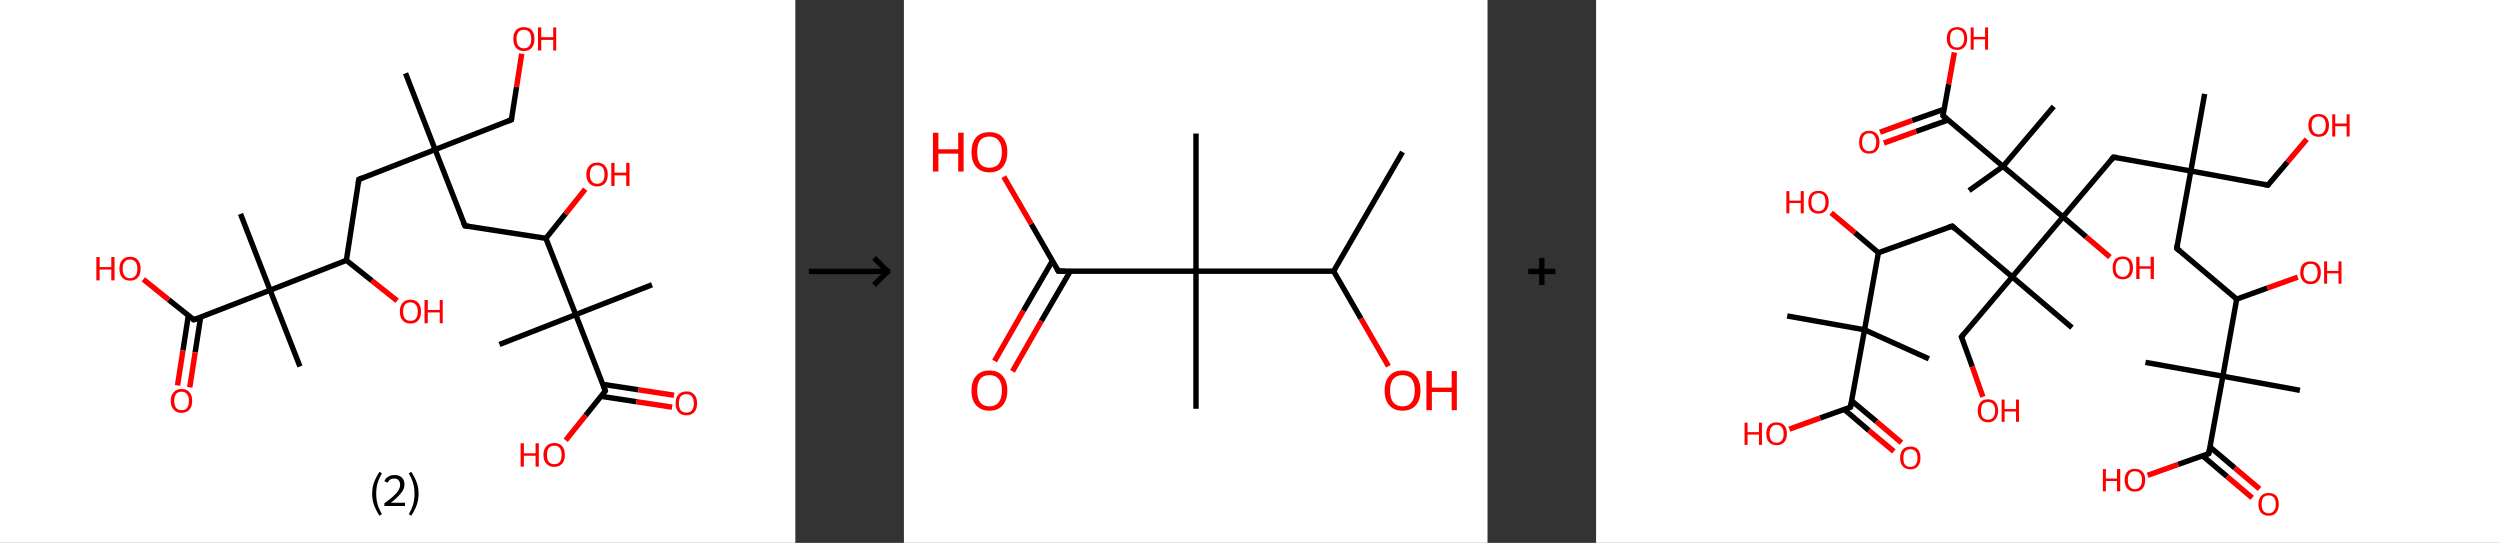 <?xml version='1.0' encoding='ASCII' standalone='yes'?>
<svg xmlns="http://www.w3.org/2000/svg" xmlns:xlink="http://www.w3.org/1999/xlink" version="1.1" width="921.0px" viewBox="0 0 921.0 200.0" height="200.0px">
  <rect x="0" y="0" width="921.0" height="200.0" fill="#333333" stroke="none"/>
  <g>
    <g transform="translate(0, 0) scale(1 1) "><!-- END OF HEADER -->
<rect style="opacity:1.0;fill:#FFFFFF;stroke:none" width="293.0" height="200.0" x="0.0" y="0.0"> </rect>
<path class="bond-0 atom-0 atom-1" d="M 149.4,27.0 L 160.3,55.1" style="fill:none;fill-rule:evenodd;stroke:#000000;stroke-width:2.0px;stroke-linecap:butt;stroke-linejoin:miter;stroke-opacity:1"/>
<path class="bond-1 atom-1 atom-2" d="M 160.3,55.1 L 188.4,44.1" style="fill:none;fill-rule:evenodd;stroke:#000000;stroke-width:2.0px;stroke-linecap:butt;stroke-linejoin:miter;stroke-opacity:1"/>
<path class="bond-2 atom-2 atom-3" d="M 188.4,44.1 L 190.3,32.0" style="fill:none;fill-rule:evenodd;stroke:#000000;stroke-width:2.0px;stroke-linecap:butt;stroke-linejoin:miter;stroke-opacity:1"/>
<path class="bond-2 atom-2 atom-3" d="M 190.3,32.0 L 192.2,19.8" style="fill:none;fill-rule:evenodd;stroke:#FF0000;stroke-width:2.0px;stroke-linecap:butt;stroke-linejoin:miter;stroke-opacity:1"/>
<path class="bond-3 atom-1 atom-4" d="M 160.3,55.1 L 171.3,83.2" style="fill:none;fill-rule:evenodd;stroke:#000000;stroke-width:2.0px;stroke-linecap:butt;stroke-linejoin:miter;stroke-opacity:1"/>
<path class="bond-4 atom-4 atom-5" d="M 171.3,83.2 L 201.1,87.8" style="fill:none;fill-rule:evenodd;stroke:#000000;stroke-width:2.0px;stroke-linecap:butt;stroke-linejoin:miter;stroke-opacity:1"/>
<path class="bond-5 atom-5 atom-6" d="M 201.1,87.8 L 208.4,78.7" style="fill:none;fill-rule:evenodd;stroke:#000000;stroke-width:2.0px;stroke-linecap:butt;stroke-linejoin:miter;stroke-opacity:1"/>
<path class="bond-5 atom-5 atom-6" d="M 208.4,78.7 L 215.6,69.7" style="fill:none;fill-rule:evenodd;stroke:#FF0000;stroke-width:2.0px;stroke-linecap:butt;stroke-linejoin:miter;stroke-opacity:1"/>
<path class="bond-6 atom-5 atom-7" d="M 201.1,87.8 L 212.1,115.9" style="fill:none;fill-rule:evenodd;stroke:#000000;stroke-width:2.0px;stroke-linecap:butt;stroke-linejoin:miter;stroke-opacity:1"/>
<path class="bond-7 atom-7 atom-8" d="M 212.1,115.9 L 184.0,126.9" style="fill:none;fill-rule:evenodd;stroke:#000000;stroke-width:2.0px;stroke-linecap:butt;stroke-linejoin:miter;stroke-opacity:1"/>
<path class="bond-8 atom-7 atom-9" d="M 212.1,115.9 L 240.2,104.9" style="fill:none;fill-rule:evenodd;stroke:#000000;stroke-width:2.0px;stroke-linecap:butt;stroke-linejoin:miter;stroke-opacity:1"/>
<path class="bond-9 atom-7 atom-10" d="M 212.1,115.9 L 223.0,144.0" style="fill:none;fill-rule:evenodd;stroke:#000000;stroke-width:2.0px;stroke-linecap:butt;stroke-linejoin:miter;stroke-opacity:1"/>
<path class="bond-10 atom-10 atom-11" d="M 221.4,146.0 L 234.5,148.0" style="fill:none;fill-rule:evenodd;stroke:#000000;stroke-width:2.0px;stroke-linecap:butt;stroke-linejoin:miter;stroke-opacity:1"/>
<path class="bond-10 atom-10 atom-11" d="M 234.5,148.0 L 247.6,150.0" style="fill:none;fill-rule:evenodd;stroke:#FF0000;stroke-width:2.0px;stroke-linecap:butt;stroke-linejoin:miter;stroke-opacity:1"/>
<path class="bond-10 atom-10 atom-11" d="M 222.1,141.6 L 235.2,143.6" style="fill:none;fill-rule:evenodd;stroke:#000000;stroke-width:2.0px;stroke-linecap:butt;stroke-linejoin:miter;stroke-opacity:1"/>
<path class="bond-10 atom-10 atom-11" d="M 235.2,143.6 L 248.3,145.6" style="fill:none;fill-rule:evenodd;stroke:#FF0000;stroke-width:2.0px;stroke-linecap:butt;stroke-linejoin:miter;stroke-opacity:1"/>
<path class="bond-11 atom-10 atom-12" d="M 223.0,144.0 L 215.7,153.1" style="fill:none;fill-rule:evenodd;stroke:#000000;stroke-width:2.0px;stroke-linecap:butt;stroke-linejoin:miter;stroke-opacity:1"/>
<path class="bond-11 atom-10 atom-12" d="M 215.7,153.1 L 208.4,162.2" style="fill:none;fill-rule:evenodd;stroke:#FF0000;stroke-width:2.0px;stroke-linecap:butt;stroke-linejoin:miter;stroke-opacity:1"/>
<path class="bond-12 atom-1 atom-13" d="M 160.3,55.1 L 132.2,66.1" style="fill:none;fill-rule:evenodd;stroke:#000000;stroke-width:2.0px;stroke-linecap:butt;stroke-linejoin:miter;stroke-opacity:1"/>
<path class="bond-13 atom-13 atom-14" d="M 132.2,66.1 L 127.6,95.9" style="fill:none;fill-rule:evenodd;stroke:#000000;stroke-width:2.0px;stroke-linecap:butt;stroke-linejoin:miter;stroke-opacity:1"/>
<path class="bond-14 atom-14 atom-15" d="M 127.6,95.9 L 137.0,103.4" style="fill:none;fill-rule:evenodd;stroke:#000000;stroke-width:2.0px;stroke-linecap:butt;stroke-linejoin:miter;stroke-opacity:1"/>
<path class="bond-14 atom-14 atom-15" d="M 137.0,103.4 L 146.3,110.8" style="fill:none;fill-rule:evenodd;stroke:#FF0000;stroke-width:2.0px;stroke-linecap:butt;stroke-linejoin:miter;stroke-opacity:1"/>
<path class="bond-15 atom-14 atom-16" d="M 127.6,95.9 L 99.5,106.9" style="fill:none;fill-rule:evenodd;stroke:#000000;stroke-width:2.0px;stroke-linecap:butt;stroke-linejoin:miter;stroke-opacity:1"/>
<path class="bond-16 atom-16 atom-17" d="M 99.5,106.9 L 88.6,78.8" style="fill:none;fill-rule:evenodd;stroke:#000000;stroke-width:2.0px;stroke-linecap:butt;stroke-linejoin:miter;stroke-opacity:1"/>
<path class="bond-17 atom-16 atom-18" d="M 99.5,106.9 L 110.5,135.0" style="fill:none;fill-rule:evenodd;stroke:#000000;stroke-width:2.0px;stroke-linecap:butt;stroke-linejoin:miter;stroke-opacity:1"/>
<path class="bond-18 atom-16 atom-19" d="M 99.5,106.9 L 71.4,117.8" style="fill:none;fill-rule:evenodd;stroke:#000000;stroke-width:2.0px;stroke-linecap:butt;stroke-linejoin:miter;stroke-opacity:1"/>
<path class="bond-19 atom-19 atom-20" d="M 69.4,116.2 L 67.4,129.1" style="fill:none;fill-rule:evenodd;stroke:#000000;stroke-width:2.0px;stroke-linecap:butt;stroke-linejoin:miter;stroke-opacity:1"/>
<path class="bond-19 atom-19 atom-20" d="M 67.4,129.1 L 65.4,142.0" style="fill:none;fill-rule:evenodd;stroke:#FF0000;stroke-width:2.0px;stroke-linecap:butt;stroke-linejoin:miter;stroke-opacity:1"/>
<path class="bond-19 atom-19 atom-20" d="M 73.9,116.9 L 71.9,129.8" style="fill:none;fill-rule:evenodd;stroke:#000000;stroke-width:2.0px;stroke-linecap:butt;stroke-linejoin:miter;stroke-opacity:1"/>
<path class="bond-19 atom-19 atom-20" d="M 71.9,129.8 L 69.9,142.7" style="fill:none;fill-rule:evenodd;stroke:#FF0000;stroke-width:2.0px;stroke-linecap:butt;stroke-linejoin:miter;stroke-opacity:1"/>
<path class="bond-20 atom-19 atom-21" d="M 71.4,117.8 L 62.1,110.4" style="fill:none;fill-rule:evenodd;stroke:#000000;stroke-width:2.0px;stroke-linecap:butt;stroke-linejoin:miter;stroke-opacity:1"/>
<path class="bond-20 atom-19 atom-21" d="M 62.1,110.4 L 52.8,102.9" style="fill:none;fill-rule:evenodd;stroke:#FF0000;stroke-width:2.0px;stroke-linecap:butt;stroke-linejoin:miter;stroke-opacity:1"/>
<path d="M 187.0,44.7 L 188.4,44.1 L 188.5,43.5" style="fill:none;stroke:#000000;stroke-width:2.0px;stroke-linecap:butt;stroke-linejoin:miter;stroke-opacity:1;"/>
<path d="M 170.7,81.8 L 171.3,83.2 L 172.8,83.4" style="fill:none;stroke:#000000;stroke-width:2.0px;stroke-linecap:butt;stroke-linejoin:miter;stroke-opacity:1;"/>
<path d="M 222.5,142.6 L 223.0,144.0 L 222.7,144.5" style="fill:none;stroke:#000000;stroke-width:2.0px;stroke-linecap:butt;stroke-linejoin:miter;stroke-opacity:1;"/>
<path d="M 133.6,65.5 L 132.2,66.1 L 132.0,67.6" style="fill:none;stroke:#000000;stroke-width:2.0px;stroke-linecap:butt;stroke-linejoin:miter;stroke-opacity:1;"/>
<path d="M 72.8,117.3 L 71.4,117.8 L 71.0,117.5" style="fill:none;stroke:#000000;stroke-width:2.0px;stroke-linecap:butt;stroke-linejoin:miter;stroke-opacity:1;"/>
<path class="atom-3" d="M 189.1 14.3 Q 189.1 12.3, 190.1 11.1 Q 191.1 10.0, 193.0 10.0 Q 194.9 10.0, 195.9 11.1 Q 196.9 12.3, 196.9 14.3 Q 196.9 16.4, 195.9 17.6 Q 194.9 18.8, 193.0 18.8 Q 191.1 18.8, 190.1 17.6 Q 189.1 16.4, 189.1 14.3 M 193.0 17.8 Q 194.3 17.8, 195.0 16.9 Q 195.7 16.1, 195.7 14.3 Q 195.7 12.7, 195.0 11.8 Q 194.3 11.0, 193.0 11.0 Q 191.7 11.0, 191.0 11.8 Q 190.3 12.7, 190.3 14.3 Q 190.3 16.1, 191.0 16.9 Q 191.7 17.8, 193.0 17.8 " fill="#FF0000"/>
<path class="atom-3" d="M 198.2 10.1 L 199.4 10.1 L 199.4 13.7 L 203.8 13.7 L 203.8 10.1 L 204.9 10.1 L 204.9 18.6 L 203.8 18.6 L 203.8 14.7 L 199.4 14.7 L 199.4 18.6 L 198.2 18.6 L 198.2 10.1 " fill="#FF0000"/>
<path class="atom-6" d="M 216.0 64.3 Q 216.0 62.2, 217.1 61.1 Q 218.1 59.9, 220.0 59.9 Q 221.9 59.9, 222.9 61.1 Q 223.9 62.2, 223.9 64.3 Q 223.9 66.3, 222.9 67.5 Q 221.8 68.7, 220.0 68.7 Q 218.1 68.7, 217.1 67.5 Q 216.0 66.3, 216.0 64.3 M 220.0 67.7 Q 221.3 67.7, 222.0 66.8 Q 222.7 66.0, 222.7 64.3 Q 222.7 62.6, 222.0 61.7 Q 221.3 60.9, 220.0 60.9 Q 218.7 60.9, 218.0 61.7 Q 217.3 62.6, 217.3 64.3 Q 217.3 66.0, 218.0 66.8 Q 218.7 67.7, 220.0 67.7 " fill="#FF0000"/>
<path class="atom-6" d="M 225.2 60.0 L 226.4 60.0 L 226.4 63.6 L 230.7 63.6 L 230.7 60.0 L 231.9 60.0 L 231.9 68.5 L 230.7 68.5 L 230.7 64.6 L 226.4 64.6 L 226.4 68.5 L 225.2 68.5 L 225.2 60.0 " fill="#FF0000"/>
<path class="atom-11" d="M 248.9 148.6 Q 248.9 146.5, 249.9 145.4 Q 251.0 144.2, 252.9 144.2 Q 254.8 144.2, 255.8 145.4 Q 256.8 146.5, 256.8 148.6 Q 256.8 150.7, 255.8 151.8 Q 254.7 153.0, 252.9 153.0 Q 251.0 153.0, 249.9 151.8 Q 248.9 150.7, 248.9 148.6 M 252.9 152.0 Q 254.2 152.0, 254.9 151.2 Q 255.6 150.3, 255.6 148.6 Q 255.6 146.9, 254.9 146.1 Q 254.2 145.2, 252.9 145.2 Q 251.6 145.2, 250.8 146.0 Q 250.1 146.9, 250.1 148.6 Q 250.1 150.3, 250.8 151.2 Q 251.6 152.0, 252.9 152.0 " fill="#FF0000"/>
<path class="atom-12" d="M 191.8 163.3 L 193.0 163.3 L 193.0 167.0 L 197.3 167.0 L 197.3 163.3 L 198.5 163.3 L 198.5 171.9 L 197.3 171.9 L 197.3 167.9 L 193.0 167.9 L 193.0 171.9 L 191.8 171.9 L 191.8 163.3 " fill="#FF0000"/>
<path class="atom-12" d="M 200.2 167.6 Q 200.2 165.5, 201.3 164.4 Q 202.3 163.2, 204.2 163.2 Q 206.1 163.2, 207.1 164.4 Q 208.1 165.5, 208.1 167.6 Q 208.1 169.6, 207.1 170.8 Q 206.0 172.0, 204.2 172.0 Q 202.3 172.0, 201.3 170.8 Q 200.2 169.7, 200.2 167.6 M 204.2 171.0 Q 205.5 171.0, 206.2 170.2 Q 206.9 169.3, 206.9 167.6 Q 206.9 165.9, 206.2 165.0 Q 205.5 164.2, 204.2 164.2 Q 202.9 164.2, 202.2 165.0 Q 201.5 165.9, 201.5 167.6 Q 201.5 169.3, 202.2 170.2 Q 202.9 171.0, 204.2 171.0 " fill="#FF0000"/>
<path class="atom-15" d="M 147.3 114.8 Q 147.3 112.7, 148.3 111.6 Q 149.3 110.4, 151.2 110.4 Q 153.1 110.4, 154.1 111.6 Q 155.1 112.7, 155.1 114.8 Q 155.1 116.9, 154.1 118.0 Q 153.1 119.2, 151.2 119.2 Q 149.3 119.2, 148.3 118.0 Q 147.3 116.9, 147.3 114.8 M 151.2 118.2 Q 152.5 118.2, 153.2 117.4 Q 153.9 116.5, 153.9 114.8 Q 153.9 113.1, 153.2 112.3 Q 152.5 111.4, 151.2 111.4 Q 149.9 111.4, 149.2 112.2 Q 148.5 113.1, 148.5 114.8 Q 148.5 116.5, 149.2 117.4 Q 149.9 118.2, 151.2 118.2 " fill="#FF0000"/>
<path class="atom-15" d="M 156.4 110.5 L 157.6 110.5 L 157.6 114.2 L 162.0 114.2 L 162.0 110.5 L 163.1 110.5 L 163.1 119.1 L 162.0 119.1 L 162.0 115.1 L 157.6 115.1 L 157.6 119.1 L 156.4 119.1 L 156.4 110.5 " fill="#FF0000"/>
<path class="atom-20" d="M 62.9 147.7 Q 62.9 145.6, 64.0 144.5 Q 65.0 143.3, 66.9 143.3 Q 68.8 143.3, 69.8 144.5 Q 70.8 145.6, 70.8 147.7 Q 70.8 149.7, 69.8 150.9 Q 68.7 152.1, 66.9 152.1 Q 65.0 152.1, 64.0 150.9 Q 62.9 149.8, 62.9 147.7 M 66.9 151.1 Q 68.2 151.1, 68.9 150.3 Q 69.6 149.4, 69.6 147.7 Q 69.6 146.0, 68.9 145.2 Q 68.2 144.3, 66.9 144.3 Q 65.6 144.3, 64.9 145.1 Q 64.2 146.0, 64.2 147.7 Q 64.2 149.4, 64.9 150.3 Q 65.6 151.1, 66.9 151.1 " fill="#FF0000"/>
<path class="atom-21" d="M 35.5 94.7 L 36.7 94.7 L 36.7 98.4 L 41.0 98.4 L 41.0 94.7 L 42.2 94.7 L 42.2 103.3 L 41.0 103.3 L 41.0 99.3 L 36.7 99.3 L 36.7 103.3 L 35.5 103.3 L 35.5 94.7 " fill="#FF0000"/>
<path class="atom-21" d="M 44.0 99.0 Q 44.0 96.9, 45.0 95.8 Q 46.0 94.6, 47.9 94.6 Q 49.8 94.6, 50.8 95.8 Q 51.8 96.9, 51.8 99.0 Q 51.8 101.1, 50.8 102.2 Q 49.8 103.4, 47.9 103.4 Q 46.0 103.4, 45.0 102.2 Q 44.0 101.1, 44.0 99.0 M 47.9 102.5 Q 49.2 102.5, 49.9 101.6 Q 50.6 100.7, 50.6 99.0 Q 50.6 97.3, 49.9 96.5 Q 49.2 95.6, 47.9 95.6 Q 46.6 95.6, 45.9 96.5 Q 45.2 97.3, 45.2 99.0 Q 45.2 100.7, 45.9 101.6 Q 46.6 102.5, 47.9 102.5 " fill="#FF0000"/>
<path class="legend" d="M 137.1 181.9 Q 137.1 179.6, 137.8 177.7 Q 138.5 175.8, 139.8 173.8 L 140.7 174.4 Q 139.6 176.3, 139.1 178.0 Q 138.6 179.7, 138.6 181.9 Q 138.6 184.0, 139.1 185.8 Q 139.6 187.5, 140.7 189.4 L 139.8 190.0 Q 138.5 188.0, 137.8 186.1 Q 137.1 184.2, 137.1 181.9 " fill="#000000"/>
<path class="legend" d="M 141.6 177.3 Q 142.0 176.2, 143.0 175.6 Q 144.0 175.0, 145.4 175.0 Q 147.1 175.0, 148.0 175.9 Q 149.0 176.8, 149.0 178.5 Q 149.0 180.2, 147.7 181.7 Q 146.5 183.3, 144.0 185.2 L 149.2 185.2 L 149.2 186.4 L 141.6 186.4 L 141.6 185.4 Q 143.7 183.9, 144.9 182.8 Q 146.2 181.6, 146.8 180.6 Q 147.4 179.6, 147.4 178.6 Q 147.4 177.5, 146.8 176.9 Q 146.3 176.3, 145.4 176.3 Q 144.4 176.3, 143.8 176.6 Q 143.2 177.0, 142.8 177.8 L 141.6 177.3 " fill="#000000"/>
<path class="legend" d="M 154.2 181.9 Q 154.2 184.2, 153.5 186.1 Q 152.8 188.0, 151.5 190.0 L 150.6 189.4 Q 151.7 187.5, 152.2 185.8 Q 152.7 184.0, 152.7 181.9 Q 152.7 179.7, 152.2 178.0 Q 151.7 176.3, 150.6 174.4 L 151.5 173.8 Q 152.8 175.8, 153.5 177.7 Q 154.2 179.6, 154.2 181.9 " fill="#000000"/>
</g>
    <g transform="translate(293.0, 0) scale(1 1) "><line x1="5" y1="100" x2="35" y2="100" style="stroke:rgb(0,0,0);stroke-width:2"/>
  <line x1="34" y1="100" x2="29" y2="95" style="stroke:rgb(0,0,0);stroke-width:2"/>
  <line x1="34" y1="100" x2="29" y2="105" style="stroke:rgb(0,0,0);stroke-width:2"/>
</g>
    <g transform="translate(333.0, 0) scale(1 1) "><!-- END OF HEADER -->
<rect style="opacity:1.0;fill:#FFFFFF;stroke:none" width="215.0" height="200.0" x="0.0" y="0.0"> </rect>
<path class="bond-0 atom-0 atom-1" d="M 183.7,56.0 L 158.3,99.9" style="fill:none;fill-rule:evenodd;stroke:#000000;stroke-width:2.0px;stroke-linecap:butt;stroke-linejoin:miter;stroke-opacity:1"/>
<path class="bond-1 atom-1 atom-2" d="M 158.3,99.9 L 168.4,117.4" style="fill:none;fill-rule:evenodd;stroke:#000000;stroke-width:2.0px;stroke-linecap:butt;stroke-linejoin:miter;stroke-opacity:1"/>
<path class="bond-1 atom-1 atom-2" d="M 168.4,117.4 L 178.5,134.9" style="fill:none;fill-rule:evenodd;stroke:#FF0000;stroke-width:2.0px;stroke-linecap:butt;stroke-linejoin:miter;stroke-opacity:1"/>
<path class="bond-2 atom-1 atom-3" d="M 158.3,99.9 L 107.6,99.9" style="fill:none;fill-rule:evenodd;stroke:#000000;stroke-width:2.0px;stroke-linecap:butt;stroke-linejoin:miter;stroke-opacity:1"/>
<path class="bond-3 atom-3 atom-4" d="M 107.6,99.9 L 107.6,49.2" style="fill:none;fill-rule:evenodd;stroke:#000000;stroke-width:2.0px;stroke-linecap:butt;stroke-linejoin:miter;stroke-opacity:1"/>
<path class="bond-4 atom-3 atom-5" d="M 107.6,99.9 L 107.6,150.6" style="fill:none;fill-rule:evenodd;stroke:#000000;stroke-width:2.0px;stroke-linecap:butt;stroke-linejoin:miter;stroke-opacity:1"/>
<path class="bond-5 atom-3 atom-6" d="M 107.6,99.9 L 56.9,99.9" style="fill:none;fill-rule:evenodd;stroke:#000000;stroke-width:2.0px;stroke-linecap:butt;stroke-linejoin:miter;stroke-opacity:1"/>
<path class="bond-6 atom-6 atom-7" d="M 54.7,96.1 L 44.0,114.5" style="fill:none;fill-rule:evenodd;stroke:#000000;stroke-width:2.0px;stroke-linecap:butt;stroke-linejoin:miter;stroke-opacity:1"/>
<path class="bond-6 atom-6 atom-7" d="M 44.0,114.5 L 33.4,133.0" style="fill:none;fill-rule:evenodd;stroke:#FF0000;stroke-width:2.0px;stroke-linecap:butt;stroke-linejoin:miter;stroke-opacity:1"/>
<path class="bond-6 atom-6 atom-7" d="M 61.3,99.9 L 50.6,118.3" style="fill:none;fill-rule:evenodd;stroke:#000000;stroke-width:2.0px;stroke-linecap:butt;stroke-linejoin:miter;stroke-opacity:1"/>
<path class="bond-6 atom-6 atom-7" d="M 50.6,118.3 L 40.0,136.8" style="fill:none;fill-rule:evenodd;stroke:#FF0000;stroke-width:2.0px;stroke-linecap:butt;stroke-linejoin:miter;stroke-opacity:1"/>
<path class="bond-7 atom-6 atom-8" d="M 56.9,99.9 L 46.9,82.5" style="fill:none;fill-rule:evenodd;stroke:#000000;stroke-width:2.0px;stroke-linecap:butt;stroke-linejoin:miter;stroke-opacity:1"/>
<path class="bond-7 atom-6 atom-8" d="M 46.9,82.5 L 36.8,65.1" style="fill:none;fill-rule:evenodd;stroke:#FF0000;stroke-width:2.0px;stroke-linecap:butt;stroke-linejoin:miter;stroke-opacity:1"/>
<path d="M 59.4,99.9 L 56.9,99.9 L 56.4,99.0" style="fill:none;stroke:#000000;stroke-width:2.0px;stroke-linecap:butt;stroke-linejoin:miter;stroke-opacity:1;"/>
<path class="atom-2" d="M 177.1 143.9 Q 177.1 140.4, 178.8 138.5 Q 180.5 136.5, 183.7 136.5 Q 186.9 136.5, 188.6 138.5 Q 190.3 140.4, 190.3 143.9 Q 190.3 147.3, 188.6 149.3 Q 186.8 151.3, 183.7 151.3 Q 180.5 151.3, 178.8 149.3 Q 177.1 147.4, 177.1 143.9 M 183.7 149.7 Q 185.9 149.7, 187.0 148.2 Q 188.2 146.7, 188.2 143.9 Q 188.2 141.0, 187.0 139.6 Q 185.9 138.2, 183.7 138.2 Q 181.5 138.2, 180.3 139.6 Q 179.1 141.0, 179.1 143.9 Q 179.1 146.8, 180.3 148.2 Q 181.5 149.7, 183.7 149.7 " fill="#FF0000"/>
<path class="atom-2" d="M 192.5 136.7 L 194.5 136.7 L 194.5 142.8 L 201.8 142.8 L 201.8 136.7 L 203.7 136.7 L 203.7 151.1 L 201.8 151.1 L 201.8 144.4 L 194.5 144.4 L 194.5 151.1 L 192.5 151.1 L 192.5 136.7 " fill="#FF0000"/>
<path class="atom-7" d="M 24.9 143.9 Q 24.9 140.4, 26.6 138.5 Q 28.3 136.5, 31.5 136.5 Q 34.7 136.5, 36.4 138.5 Q 38.1 140.4, 38.1 143.9 Q 38.1 147.3, 36.4 149.3 Q 34.7 151.3, 31.5 151.3 Q 28.4 151.3, 26.6 149.3 Q 24.9 147.4, 24.9 143.9 M 31.5 149.7 Q 33.7 149.7, 34.9 148.2 Q 36.1 146.7, 36.1 143.9 Q 36.1 141.0, 34.9 139.6 Q 33.7 138.2, 31.5 138.2 Q 29.3 138.2, 28.1 139.6 Q 27.0 141.0, 27.0 143.9 Q 27.0 146.8, 28.1 148.2 Q 29.3 149.7, 31.5 149.7 " fill="#FF0000"/>
<path class="atom-8" d="M 10.7 48.9 L 12.7 48.9 L 12.7 55.0 L 20.0 55.0 L 20.0 48.9 L 22.0 48.9 L 22.0 63.2 L 20.0 63.2 L 20.0 56.6 L 12.7 56.6 L 12.7 63.2 L 10.7 63.2 L 10.7 48.9 " fill="#FF0000"/>
<path class="atom-8" d="M 24.9 56.0 Q 24.9 52.6, 26.6 50.6 Q 28.3 48.7, 31.5 48.7 Q 34.7 48.7, 36.4 50.6 Q 38.1 52.6, 38.1 56.0 Q 38.1 59.5, 36.4 61.5 Q 34.7 63.5, 31.5 63.5 Q 28.4 63.5, 26.6 61.5 Q 24.9 59.5, 24.9 56.0 M 31.5 61.8 Q 33.7 61.8, 34.9 60.4 Q 36.1 58.9, 36.1 56.0 Q 36.1 53.2, 34.9 51.8 Q 33.7 50.3, 31.5 50.3 Q 29.3 50.3, 28.1 51.7 Q 27.0 53.2, 27.0 56.0 Q 27.0 58.9, 28.1 60.4 Q 29.3 61.8, 31.5 61.8 " fill="#FF0000"/>
</g>
    <g transform="translate(548.0, 0) scale(1 1) "><line x1="15" y1="100" x2="25" y2="100" style="stroke:rgb(0,0,0);stroke-width:2"/>
  <line x1="20" y1="95" x2="20" y2="105" style="stroke:rgb(0,0,0);stroke-width:2"/>
</g>
    <g transform="translate(588.0, 0) scale(1 1) "><!-- END OF HEADER -->
<rect style="opacity:1.0;fill:#FFFFFF;stroke:none" width="333.0" height="200.0" x="0.0" y="0.0"> </rect>
<path class="bond-0 atom-0 atom-1" d="M 224.2,34.6 L 219.1,63.0" style="fill:none;fill-rule:evenodd;stroke:#000000;stroke-width:2.0px;stroke-linecap:butt;stroke-linejoin:miter;stroke-opacity:1"/>
<path class="bond-1 atom-1 atom-2" d="M 219.1,63.0 L 247.5,68.2" style="fill:none;fill-rule:evenodd;stroke:#000000;stroke-width:2.0px;stroke-linecap:butt;stroke-linejoin:miter;stroke-opacity:1"/>
<path class="bond-2 atom-2 atom-3" d="M 247.5,68.2 L 254.7,59.7" style="fill:none;fill-rule:evenodd;stroke:#000000;stroke-width:2.0px;stroke-linecap:butt;stroke-linejoin:miter;stroke-opacity:1"/>
<path class="bond-2 atom-2 atom-3" d="M 254.7,59.7 L 261.8,51.3" style="fill:none;fill-rule:evenodd;stroke:#FF0000;stroke-width:2.0px;stroke-linecap:butt;stroke-linejoin:miter;stroke-opacity:1"/>
<path class="bond-3 atom-1 atom-4" d="M 219.1,63.0 L 213.9,91.5" style="fill:none;fill-rule:evenodd;stroke:#000000;stroke-width:2.0px;stroke-linecap:butt;stroke-linejoin:miter;stroke-opacity:1"/>
<path class="bond-4 atom-4 atom-5" d="M 213.9,91.5 L 236.0,110.2" style="fill:none;fill-rule:evenodd;stroke:#000000;stroke-width:2.0px;stroke-linecap:butt;stroke-linejoin:miter;stroke-opacity:1"/>
<path class="bond-5 atom-5 atom-6" d="M 236.0,110.2 L 247.3,106.1" style="fill:none;fill-rule:evenodd;stroke:#000000;stroke-width:2.0px;stroke-linecap:butt;stroke-linejoin:miter;stroke-opacity:1"/>
<path class="bond-5 atom-5 atom-6" d="M 247.3,106.1 L 258.5,102.1" style="fill:none;fill-rule:evenodd;stroke:#FF0000;stroke-width:2.0px;stroke-linecap:butt;stroke-linejoin:miter;stroke-opacity:1"/>
<path class="bond-6 atom-5 atom-7" d="M 236.0,110.2 L 230.9,138.6" style="fill:none;fill-rule:evenodd;stroke:#000000;stroke-width:2.0px;stroke-linecap:butt;stroke-linejoin:miter;stroke-opacity:1"/>
<path class="bond-7 atom-7 atom-8" d="M 230.9,138.6 L 202.4,133.5" style="fill:none;fill-rule:evenodd;stroke:#000000;stroke-width:2.0px;stroke-linecap:butt;stroke-linejoin:miter;stroke-opacity:1"/>
<path class="bond-8 atom-7 atom-9" d="M 230.9,138.6 L 259.3,143.8" style="fill:none;fill-rule:evenodd;stroke:#000000;stroke-width:2.0px;stroke-linecap:butt;stroke-linejoin:miter;stroke-opacity:1"/>
<path class="bond-9 atom-7 atom-10" d="M 230.9,138.6 L 225.7,167.1" style="fill:none;fill-rule:evenodd;stroke:#000000;stroke-width:2.0px;stroke-linecap:butt;stroke-linejoin:miter;stroke-opacity:1"/>
<path class="bond-10 atom-10 atom-11" d="M 223.4,167.9 L 232.5,175.6" style="fill:none;fill-rule:evenodd;stroke:#000000;stroke-width:2.0px;stroke-linecap:butt;stroke-linejoin:miter;stroke-opacity:1"/>
<path class="bond-10 atom-10 atom-11" d="M 232.5,175.6 L 241.7,183.4" style="fill:none;fill-rule:evenodd;stroke:#FF0000;stroke-width:2.0px;stroke-linecap:butt;stroke-linejoin:miter;stroke-opacity:1"/>
<path class="bond-10 atom-10 atom-11" d="M 226.1,164.6 L 235.3,172.4" style="fill:none;fill-rule:evenodd;stroke:#000000;stroke-width:2.0px;stroke-linecap:butt;stroke-linejoin:miter;stroke-opacity:1"/>
<path class="bond-10 atom-10 atom-11" d="M 235.3,172.4 L 244.4,180.1" style="fill:none;fill-rule:evenodd;stroke:#FF0000;stroke-width:2.0px;stroke-linecap:butt;stroke-linejoin:miter;stroke-opacity:1"/>
<path class="bond-11 atom-10 atom-12" d="M 225.7,167.1 L 214.4,171.1" style="fill:none;fill-rule:evenodd;stroke:#000000;stroke-width:2.0px;stroke-linecap:butt;stroke-linejoin:miter;stroke-opacity:1"/>
<path class="bond-11 atom-10 atom-12" d="M 214.4,171.1 L 203.2,175.1" style="fill:none;fill-rule:evenodd;stroke:#FF0000;stroke-width:2.0px;stroke-linecap:butt;stroke-linejoin:miter;stroke-opacity:1"/>
<path class="bond-12 atom-1 atom-13" d="M 219.1,63.0 L 190.6,57.9" style="fill:none;fill-rule:evenodd;stroke:#000000;stroke-width:2.0px;stroke-linecap:butt;stroke-linejoin:miter;stroke-opacity:1"/>
<path class="bond-13 atom-13 atom-14" d="M 190.6,57.9 L 172.0,79.9" style="fill:none;fill-rule:evenodd;stroke:#000000;stroke-width:2.0px;stroke-linecap:butt;stroke-linejoin:miter;stroke-opacity:1"/>
<path class="bond-14 atom-14 atom-15" d="M 172.0,79.9 L 180.6,87.3" style="fill:none;fill-rule:evenodd;stroke:#000000;stroke-width:2.0px;stroke-linecap:butt;stroke-linejoin:miter;stroke-opacity:1"/>
<path class="bond-14 atom-14 atom-15" d="M 180.6,87.3 L 189.3,94.7" style="fill:none;fill-rule:evenodd;stroke:#FF0000;stroke-width:2.0px;stroke-linecap:butt;stroke-linejoin:miter;stroke-opacity:1"/>
<path class="bond-15 atom-14 atom-16" d="M 172.0,79.9 L 153.3,102.0" style="fill:none;fill-rule:evenodd;stroke:#000000;stroke-width:2.0px;stroke-linecap:butt;stroke-linejoin:miter;stroke-opacity:1"/>
<path class="bond-16 atom-16 atom-17" d="M 153.3,102.0 L 175.3,120.7" style="fill:none;fill-rule:evenodd;stroke:#000000;stroke-width:2.0px;stroke-linecap:butt;stroke-linejoin:miter;stroke-opacity:1"/>
<path class="bond-17 atom-16 atom-18" d="M 153.3,102.0 L 134.6,124.1" style="fill:none;fill-rule:evenodd;stroke:#000000;stroke-width:2.0px;stroke-linecap:butt;stroke-linejoin:miter;stroke-opacity:1"/>
<path class="bond-18 atom-18 atom-19" d="M 134.6,124.1 L 138.6,135.1" style="fill:none;fill-rule:evenodd;stroke:#000000;stroke-width:2.0px;stroke-linecap:butt;stroke-linejoin:miter;stroke-opacity:1"/>
<path class="bond-18 atom-18 atom-19" d="M 138.6,135.1 L 142.5,146.2" style="fill:none;fill-rule:evenodd;stroke:#FF0000;stroke-width:2.0px;stroke-linecap:butt;stroke-linejoin:miter;stroke-opacity:1"/>
<path class="bond-19 atom-16 atom-20" d="M 153.3,102.0 L 131.2,83.3" style="fill:none;fill-rule:evenodd;stroke:#000000;stroke-width:2.0px;stroke-linecap:butt;stroke-linejoin:miter;stroke-opacity:1"/>
<path class="bond-20 atom-20 atom-21" d="M 131.2,83.3 L 104.0,93.1" style="fill:none;fill-rule:evenodd;stroke:#000000;stroke-width:2.0px;stroke-linecap:butt;stroke-linejoin:miter;stroke-opacity:1"/>
<path class="bond-21 atom-21 atom-22" d="M 104.0,93.1 L 95.3,85.7" style="fill:none;fill-rule:evenodd;stroke:#000000;stroke-width:2.0px;stroke-linecap:butt;stroke-linejoin:miter;stroke-opacity:1"/>
<path class="bond-21 atom-21 atom-22" d="M 95.3,85.7 L 86.6,78.4" style="fill:none;fill-rule:evenodd;stroke:#FF0000;stroke-width:2.0px;stroke-linecap:butt;stroke-linejoin:miter;stroke-opacity:1"/>
<path class="bond-22 atom-21 atom-23" d="M 104.0,93.1 L 98.9,121.5" style="fill:none;fill-rule:evenodd;stroke:#000000;stroke-width:2.0px;stroke-linecap:butt;stroke-linejoin:miter;stroke-opacity:1"/>
<path class="bond-23 atom-23 atom-24" d="M 98.9,121.5 L 70.4,116.4" style="fill:none;fill-rule:evenodd;stroke:#000000;stroke-width:2.0px;stroke-linecap:butt;stroke-linejoin:miter;stroke-opacity:1"/>
<path class="bond-24 atom-23 atom-25" d="M 98.9,121.5 L 122.6,132.2" style="fill:none;fill-rule:evenodd;stroke:#000000;stroke-width:2.0px;stroke-linecap:butt;stroke-linejoin:miter;stroke-opacity:1"/>
<path class="bond-25 atom-23 atom-26" d="M 98.9,121.5 L 93.7,150.0" style="fill:none;fill-rule:evenodd;stroke:#000000;stroke-width:2.0px;stroke-linecap:butt;stroke-linejoin:miter;stroke-opacity:1"/>
<path class="bond-26 atom-26 atom-27" d="M 91.4,150.8 L 100.5,158.6" style="fill:none;fill-rule:evenodd;stroke:#000000;stroke-width:2.0px;stroke-linecap:butt;stroke-linejoin:miter;stroke-opacity:1"/>
<path class="bond-26 atom-26 atom-27" d="M 100.5,158.6 L 109.7,166.3" style="fill:none;fill-rule:evenodd;stroke:#FF0000;stroke-width:2.0px;stroke-linecap:butt;stroke-linejoin:miter;stroke-opacity:1"/>
<path class="bond-26 atom-26 atom-27" d="M 94.1,147.6 L 103.3,155.3" style="fill:none;fill-rule:evenodd;stroke:#000000;stroke-width:2.0px;stroke-linecap:butt;stroke-linejoin:miter;stroke-opacity:1"/>
<path class="bond-26 atom-26 atom-27" d="M 103.3,155.3 L 112.5,163.1" style="fill:none;fill-rule:evenodd;stroke:#FF0000;stroke-width:2.0px;stroke-linecap:butt;stroke-linejoin:miter;stroke-opacity:1"/>
<path class="bond-27 atom-26 atom-28" d="M 93.7,150.0 L 82.5,154.0" style="fill:none;fill-rule:evenodd;stroke:#000000;stroke-width:2.0px;stroke-linecap:butt;stroke-linejoin:miter;stroke-opacity:1"/>
<path class="bond-27 atom-26 atom-28" d="M 82.5,154.0 L 71.2,158.1" style="fill:none;fill-rule:evenodd;stroke:#FF0000;stroke-width:2.0px;stroke-linecap:butt;stroke-linejoin:miter;stroke-opacity:1"/>
<path class="bond-28 atom-14 atom-29" d="M 172.0,79.9 L 149.9,61.3" style="fill:none;fill-rule:evenodd;stroke:#000000;stroke-width:2.0px;stroke-linecap:butt;stroke-linejoin:miter;stroke-opacity:1"/>
<path class="bond-29 atom-29 atom-30" d="M 149.9,61.3 L 168.6,39.2" style="fill:none;fill-rule:evenodd;stroke:#000000;stroke-width:2.0px;stroke-linecap:butt;stroke-linejoin:miter;stroke-opacity:1"/>
<path class="bond-30 atom-29 atom-31" d="M 149.9,61.3 L 137.4,70.2" style="fill:none;fill-rule:evenodd;stroke:#000000;stroke-width:2.0px;stroke-linecap:butt;stroke-linejoin:miter;stroke-opacity:1"/>
<path class="bond-31 atom-29 atom-32" d="M 149.9,61.3 L 127.8,42.6" style="fill:none;fill-rule:evenodd;stroke:#000000;stroke-width:2.0px;stroke-linecap:butt;stroke-linejoin:miter;stroke-opacity:1"/>
<path class="bond-32 atom-32 atom-33" d="M 128.3,40.2 L 116.4,44.4" style="fill:none;fill-rule:evenodd;stroke:#000000;stroke-width:2.0px;stroke-linecap:butt;stroke-linejoin:miter;stroke-opacity:1"/>
<path class="bond-32 atom-32 atom-33" d="M 116.4,44.4 L 104.6,48.7" style="fill:none;fill-rule:evenodd;stroke:#FF0000;stroke-width:2.0px;stroke-linecap:butt;stroke-linejoin:miter;stroke-opacity:1"/>
<path class="bond-32 atom-32 atom-33" d="M 129.7,44.2 L 117.9,48.4" style="fill:none;fill-rule:evenodd;stroke:#000000;stroke-width:2.0px;stroke-linecap:butt;stroke-linejoin:miter;stroke-opacity:1"/>
<path class="bond-32 atom-32 atom-33" d="M 117.9,48.4 L 106.0,52.7" style="fill:none;fill-rule:evenodd;stroke:#FF0000;stroke-width:2.0px;stroke-linecap:butt;stroke-linejoin:miter;stroke-opacity:1"/>
<path class="bond-33 atom-32 atom-34" d="M 127.8,42.6 L 129.9,31.0" style="fill:none;fill-rule:evenodd;stroke:#000000;stroke-width:2.0px;stroke-linecap:butt;stroke-linejoin:miter;stroke-opacity:1"/>
<path class="bond-33 atom-32 atom-34" d="M 129.9,31.0 L 132.0,19.3" style="fill:none;fill-rule:evenodd;stroke:#FF0000;stroke-width:2.0px;stroke-linecap:butt;stroke-linejoin:miter;stroke-opacity:1"/>
<path d="M 246.1,67.9 L 247.5,68.2 L 247.9,67.8" style="fill:none;stroke:#000000;stroke-width:2.0px;stroke-linecap:butt;stroke-linejoin:miter;stroke-opacity:1;"/>
<path d="M 214.2,90.1 L 213.9,91.5 L 215.0,92.4" style="fill:none;stroke:#000000;stroke-width:2.0px;stroke-linecap:butt;stroke-linejoin:miter;stroke-opacity:1;"/>
<path d="M 226.0,165.6 L 225.7,167.1 L 225.1,167.3" style="fill:none;stroke:#000000;stroke-width:2.0px;stroke-linecap:butt;stroke-linejoin:miter;stroke-opacity:1;"/>
<path d="M 192.1,58.1 L 190.6,57.9 L 189.7,59.0" style="fill:none;stroke:#000000;stroke-width:2.0px;stroke-linecap:butt;stroke-linejoin:miter;stroke-opacity:1;"/>
<path d="M 135.5,123.0 L 134.6,124.1 L 134.8,124.6" style="fill:none;stroke:#000000;stroke-width:2.0px;stroke-linecap:butt;stroke-linejoin:miter;stroke-opacity:1;"/>
<path d="M 132.3,84.3 L 131.2,83.3 L 129.8,83.8" style="fill:none;stroke:#000000;stroke-width:2.0px;stroke-linecap:butt;stroke-linejoin:miter;stroke-opacity:1;"/>
<path d="M 94.0,148.6 L 93.7,150.0 L 93.1,150.2" style="fill:none;stroke:#000000;stroke-width:2.0px;stroke-linecap:butt;stroke-linejoin:miter;stroke-opacity:1;"/>
<path d="M 128.9,43.5 L 127.8,42.6 L 127.9,42.0" style="fill:none;stroke:#000000;stroke-width:2.0px;stroke-linecap:butt;stroke-linejoin:miter;stroke-opacity:1;"/>
<path class="atom-3" d="M 262.4 46.1 Q 262.4 44.2, 263.4 43.1 Q 264.4 42.0, 266.2 42.0 Q 268.0 42.0, 269.0 43.1 Q 270.0 44.2, 270.0 46.1 Q 270.0 48.1, 269.0 49.3 Q 268.0 50.4, 266.2 50.4 Q 264.4 50.4, 263.4 49.3 Q 262.4 48.1, 262.4 46.1 M 266.2 49.5 Q 267.5 49.5, 268.1 48.6 Q 268.8 47.8, 268.8 46.1 Q 268.8 44.5, 268.1 43.7 Q 267.5 42.9, 266.2 42.9 Q 265.0 42.9, 264.3 43.7 Q 263.6 44.5, 263.6 46.1 Q 263.6 47.8, 264.3 48.6 Q 265.0 49.5, 266.2 49.5 " fill="#FF0000"/>
<path class="atom-3" d="M 271.2 42.1 L 272.3 42.1 L 272.3 45.5 L 276.5 45.5 L 276.5 42.1 L 277.6 42.1 L 277.6 50.3 L 276.5 50.3 L 276.5 46.5 L 272.3 46.5 L 272.3 50.3 L 271.2 50.3 L 271.2 42.1 " fill="#FF0000"/>
<path class="atom-6" d="M 259.4 100.4 Q 259.4 98.4, 260.4 97.3 Q 261.4 96.3, 263.2 96.3 Q 265.0 96.3, 266.0 97.3 Q 267.0 98.4, 267.0 100.4 Q 267.0 102.4, 266.0 103.5 Q 265.0 104.7, 263.2 104.7 Q 261.4 104.7, 260.4 103.5 Q 259.4 102.4, 259.4 100.4 M 263.2 103.7 Q 264.5 103.7, 265.1 102.9 Q 265.8 102.1, 265.8 100.4 Q 265.8 98.8, 265.1 98.0 Q 264.5 97.2, 263.2 97.2 Q 262.0 97.2, 261.3 98.0 Q 260.6 98.8, 260.6 100.4 Q 260.6 102.1, 261.3 102.9 Q 262.0 103.7, 263.2 103.7 " fill="#FF0000"/>
<path class="atom-6" d="M 268.2 96.3 L 269.3 96.3 L 269.3 99.8 L 273.5 99.8 L 273.5 96.3 L 274.6 96.3 L 274.6 104.5 L 273.5 104.5 L 273.5 100.7 L 269.3 100.7 L 269.3 104.5 L 268.2 104.5 L 268.2 96.3 " fill="#FF0000"/>
<path class="atom-11" d="M 244.0 185.8 Q 244.0 183.8, 245.0 182.7 Q 246.0 181.6, 247.8 181.6 Q 249.6 181.6, 250.6 182.7 Q 251.5 183.8, 251.5 185.8 Q 251.5 187.7, 250.5 188.9 Q 249.6 190.0, 247.8 190.0 Q 246.0 190.0, 245.0 188.9 Q 244.0 187.8, 244.0 185.8 M 247.8 189.1 Q 249.0 189.1, 249.7 188.2 Q 250.4 187.4, 250.4 185.8 Q 250.4 184.1, 249.7 183.3 Q 249.0 182.5, 247.8 182.5 Q 246.5 182.5, 245.8 183.3 Q 245.2 184.1, 245.2 185.8 Q 245.2 187.4, 245.8 188.2 Q 246.5 189.1, 247.8 189.1 " fill="#FF0000"/>
<path class="atom-12" d="M 186.7 172.8 L 187.8 172.8 L 187.8 176.3 L 191.9 176.3 L 191.9 172.8 L 193.1 172.8 L 193.1 181.0 L 191.9 181.0 L 191.9 177.2 L 187.8 177.2 L 187.8 181.0 L 186.7 181.0 L 186.7 172.8 " fill="#FF0000"/>
<path class="atom-12" d="M 194.7 176.8 Q 194.7 174.9, 195.7 173.8 Q 196.7 172.7, 198.5 172.7 Q 200.3 172.7, 201.3 173.8 Q 202.3 174.9, 202.3 176.8 Q 202.3 178.8, 201.3 180.0 Q 200.3 181.1, 198.5 181.1 Q 196.7 181.1, 195.7 180.0 Q 194.7 178.8, 194.7 176.8 M 198.5 180.2 Q 199.7 180.2, 200.4 179.3 Q 201.1 178.5, 201.1 176.8 Q 201.1 175.2, 200.4 174.4 Q 199.7 173.6, 198.5 173.6 Q 197.2 173.6, 196.6 174.4 Q 195.9 175.2, 195.9 176.8 Q 195.9 178.5, 196.6 179.3 Q 197.2 180.2, 198.5 180.2 " fill="#FF0000"/>
<path class="atom-15" d="M 190.3 98.7 Q 190.3 96.7, 191.2 95.6 Q 192.2 94.5, 194.0 94.5 Q 195.8 94.5, 196.8 95.6 Q 197.8 96.7, 197.8 98.7 Q 197.8 100.6, 196.8 101.8 Q 195.8 102.9, 194.0 102.9 Q 192.2 102.9, 191.2 101.8 Q 190.3 100.7, 190.3 98.7 M 194.0 102.0 Q 195.3 102.0, 195.9 101.1 Q 196.6 100.3, 196.6 98.7 Q 196.6 97.0, 195.9 96.2 Q 195.3 95.4, 194.0 95.4 Q 192.8 95.4, 192.1 96.2 Q 191.4 97.0, 191.4 98.7 Q 191.4 100.3, 192.1 101.1 Q 192.8 102.0, 194.0 102.0 " fill="#FF0000"/>
<path class="atom-15" d="M 199.0 94.6 L 200.2 94.6 L 200.2 98.1 L 204.3 98.1 L 204.3 94.6 L 205.5 94.6 L 205.5 102.8 L 204.3 102.8 L 204.3 99.0 L 200.2 99.0 L 200.2 102.8 L 199.0 102.8 L 199.0 94.6 " fill="#FF0000"/>
<path class="atom-19" d="M 140.6 151.3 Q 140.6 149.3, 141.6 148.2 Q 142.5 147.1, 144.4 147.1 Q 146.2 147.1, 147.1 148.2 Q 148.1 149.3, 148.1 151.3 Q 148.1 153.3, 147.1 154.4 Q 146.2 155.6, 144.4 155.6 Q 142.6 155.6, 141.6 154.4 Q 140.6 153.3, 140.6 151.3 M 144.4 154.6 Q 145.6 154.6, 146.3 153.8 Q 147.0 152.9, 147.0 151.3 Q 147.0 149.7, 146.3 148.9 Q 145.6 148.1, 144.4 148.1 Q 143.1 148.1, 142.4 148.9 Q 141.8 149.7, 141.8 151.3 Q 141.8 153.0, 142.4 153.8 Q 143.1 154.6, 144.4 154.6 " fill="#FF0000"/>
<path class="atom-19" d="M 149.4 147.2 L 150.5 147.2 L 150.5 150.7 L 154.7 150.7 L 154.7 147.2 L 155.8 147.2 L 155.8 155.4 L 154.7 155.4 L 154.7 151.6 L 150.5 151.6 L 150.5 155.4 L 149.4 155.4 L 149.4 147.2 " fill="#FF0000"/>
<path class="atom-22" d="M 70.1 70.4 L 71.2 70.4 L 71.2 73.9 L 75.4 73.9 L 75.4 70.4 L 76.5 70.4 L 76.5 78.6 L 75.4 78.6 L 75.4 74.8 L 71.2 74.8 L 71.2 78.6 L 70.1 78.6 L 70.1 70.4 " fill="#FF0000"/>
<path class="atom-22" d="M 78.2 74.4 Q 78.2 72.5, 79.1 71.4 Q 80.1 70.3, 81.9 70.3 Q 83.8 70.3, 84.7 71.4 Q 85.7 72.5, 85.7 74.4 Q 85.7 76.4, 84.7 77.6 Q 83.7 78.7, 81.9 78.7 Q 80.1 78.7, 79.1 77.6 Q 78.2 76.4, 78.2 74.4 M 81.9 77.8 Q 83.2 77.8, 83.9 76.9 Q 84.5 76.1, 84.5 74.4 Q 84.5 72.8, 83.9 72.0 Q 83.2 71.2, 81.9 71.2 Q 80.7 71.2, 80.0 72.0 Q 79.3 72.8, 79.3 74.4 Q 79.3 76.1, 80.0 76.9 Q 80.7 77.8, 81.9 77.8 " fill="#FF0000"/>
<path class="atom-27" d="M 112.0 168.7 Q 112.0 166.7, 113.0 165.6 Q 114.0 164.5, 115.8 164.5 Q 117.6 164.5, 118.6 165.6 Q 119.5 166.7, 119.5 168.7 Q 119.5 170.7, 118.5 171.8 Q 117.6 172.9, 115.8 172.9 Q 114.0 172.9, 113.0 171.8 Q 112.0 170.7, 112.0 168.7 M 115.8 172.0 Q 117.0 172.0, 117.7 171.2 Q 118.4 170.3, 118.4 168.7 Q 118.4 167.1, 117.7 166.3 Q 117.0 165.5, 115.8 165.5 Q 114.5 165.5, 113.8 166.3 Q 113.2 167.1, 113.2 168.7 Q 113.2 170.4, 113.8 171.2 Q 114.5 172.0, 115.8 172.0 " fill="#FF0000"/>
<path class="atom-28" d="M 54.7 155.7 L 55.8 155.7 L 55.8 159.2 L 60.0 159.2 L 60.0 155.7 L 61.1 155.7 L 61.1 163.9 L 60.0 163.9 L 60.0 160.1 L 55.8 160.1 L 55.8 163.9 L 54.7 163.9 L 54.7 155.7 " fill="#FF0000"/>
<path class="atom-28" d="M 62.7 159.8 Q 62.7 157.8, 63.7 156.7 Q 64.7 155.6, 66.5 155.6 Q 68.3 155.6, 69.3 156.7 Q 70.3 157.8, 70.3 159.8 Q 70.3 161.8, 69.3 162.9 Q 68.3 164.0, 66.5 164.0 Q 64.7 164.0, 63.7 162.9 Q 62.7 161.8, 62.7 159.8 M 66.5 163.1 Q 67.7 163.1, 68.4 162.3 Q 69.1 161.4, 69.1 159.8 Q 69.1 158.2, 68.4 157.4 Q 67.7 156.5, 66.5 156.5 Q 65.2 156.5, 64.6 157.4 Q 63.9 158.2, 63.9 159.8 Q 63.9 161.4, 64.6 162.3 Q 65.2 163.1, 66.5 163.1 " fill="#FF0000"/>
<path class="atom-33" d="M 96.9 52.4 Q 96.9 50.4, 97.8 49.3 Q 98.8 48.2, 100.6 48.2 Q 102.4 48.2, 103.4 49.3 Q 104.4 50.4, 104.4 52.4 Q 104.4 54.4, 103.4 55.5 Q 102.4 56.6, 100.6 56.6 Q 98.8 56.6, 97.8 55.5 Q 96.9 54.4, 96.9 52.4 M 100.6 55.7 Q 101.9 55.7, 102.5 54.9 Q 103.2 54.0, 103.2 52.4 Q 103.2 50.8, 102.5 50.0 Q 101.9 49.1, 100.6 49.1 Q 99.4 49.1, 98.7 49.9 Q 98.0 50.8, 98.0 52.4 Q 98.0 54.0, 98.7 54.9 Q 99.4 55.7, 100.6 55.7 " fill="#FF0000"/>
<path class="atom-34" d="M 129.2 14.2 Q 129.2 12.2, 130.2 11.1 Q 131.2 10.0, 133.0 10.0 Q 134.8 10.0, 135.8 11.1 Q 136.7 12.2, 136.7 14.2 Q 136.7 16.2, 135.7 17.3 Q 134.8 18.4, 133.0 18.4 Q 131.2 18.4, 130.2 17.3 Q 129.2 16.2, 129.2 14.2 M 133.0 17.5 Q 134.2 17.5, 134.9 16.6 Q 135.6 15.8, 135.6 14.2 Q 135.6 12.6, 134.9 11.7 Q 134.2 10.9, 133.0 10.9 Q 131.7 10.9, 131.0 11.7 Q 130.4 12.5, 130.4 14.2 Q 130.4 15.8, 131.0 16.6 Q 131.7 17.5, 133.0 17.5 " fill="#FF0000"/>
<path class="atom-34" d="M 138.0 10.1 L 139.1 10.1 L 139.1 13.6 L 143.3 13.6 L 143.3 10.1 L 144.4 10.1 L 144.4 18.3 L 143.3 18.3 L 143.3 14.5 L 139.1 14.5 L 139.1 18.3 L 138.0 18.3 L 138.0 10.1 " fill="#FF0000"/>
</g>
  </g>
</svg>
